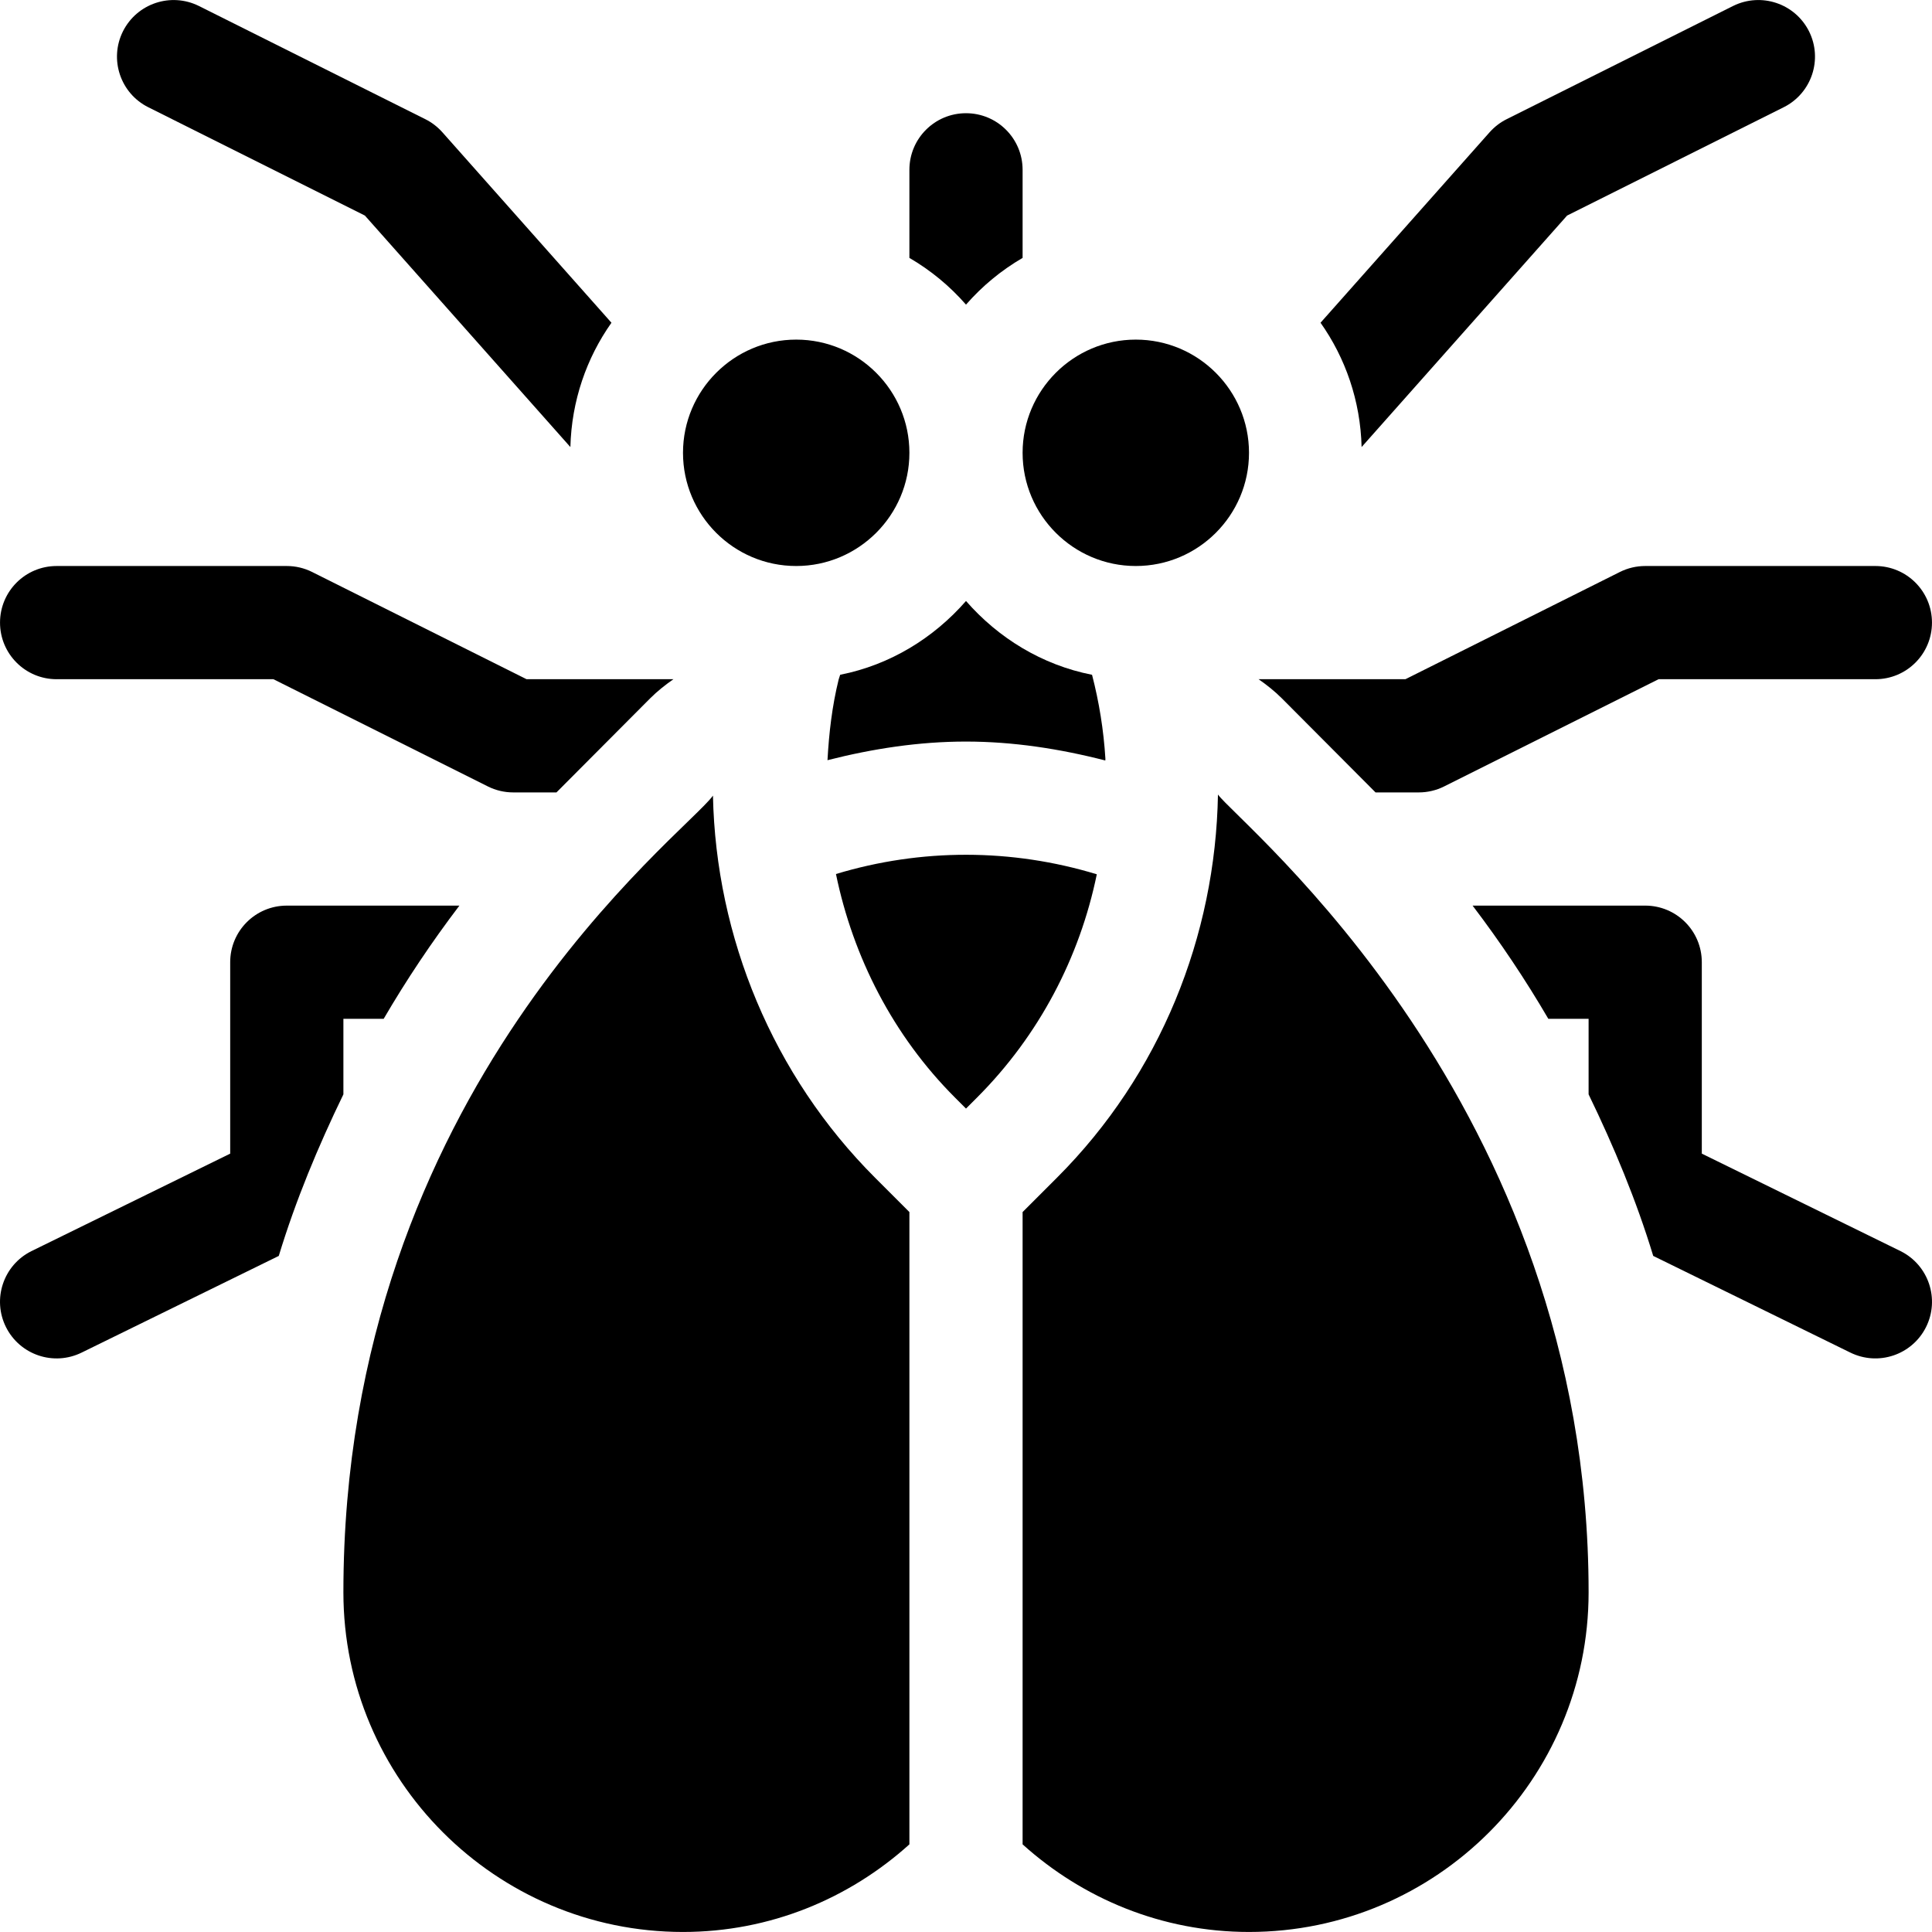 <svg id="Capa_1" enable-background="new 0 0 512.011 512.011" height="512" viewBox="0 0 512.011 512.011" width="512" xmlns="http://www.w3.org/2000/svg"><path d="m211.006 150.002c16.538 0 30-13.462 30-30s-13.462-30-30-30-30 13.462-30 30c0 16.489 13.39 30 30 30z"/><path d="m301.006 150.002c16.555 0 30-13.455 30-30 0-16.538-13.462-30-30-30s-30 13.462-30 30 13.462 30 30 30z"/><path d="m510.424 351.711c3.706-7.412.703-16.421-6.709-20.127l-52.709-25.854v-50.728c0-8.291-6.709-15-15-15h-45.746c7.328 9.637 14.02 19.642 20.07 30h10.675v20.019c6.718 13.852 12.643 28.07 17.126 42.817l52.165 25.582c7.481 3.715 16.436.652 20.128-6.709z"/><path d="m61.006 255.002v50.728l-52.709 25.854c-7.412 3.706-10.415 12.715-6.709 20.127 3.688 7.355 12.64 10.428 20.127 6.709l52.165-25.582c4.482-14.747 10.408-28.965 17.126-42.817v-20.019h10.675c6.05-10.358 12.742-20.363 20.07-30h-45.745c-8.291 0-15 6.709-15 15z"/><path d="m15.006 180.002h57.455l56.836 28.418c2.08 1.04 4.38 1.582 6.709 1.582h11.466c.341-.344 18.635-18.71 24.847-24.946 1.901-1.901 3.988-3.543 6.147-5.054h-38.915l-56.836-28.418c-2.08-1.04-4.38-1.582-6.709-1.582h-61c-8.291 0-15 6.709-15 15s6.709 15 15 15z"/><path d="m364.54 210.002h11.466c2.329 0 4.629-.542 6.709-1.582l56.836-28.418h57.455c8.291 0 15-6.709 15-15s-6.709-15-15-15h-61c-2.329 0-4.629.542-6.709 1.582l-56.836 28.418h-38.915c2.159 1.511 4.246 3.153 6.147 5.054 6.212 6.236 24.506 24.602 24.847 24.946z"/><path d="m271.006 68.346v-23.344c0-8.291-6.709-15-15-15s-15 6.709-15 15v23.344c5.673 3.307 10.704 7.469 15 12.385 4.295-4.916 9.327-9.078 15-12.385z"/><path d="m421.006 422.002c0-129.803-92.802-203.832-98.227-211.438-.648 37.451-15.238 74.114-42.647 101.523l-9.126 9.126v167.571c15.932 14.359 36.909 23.218 60 23.218 49.629 0 90-40.371 90-90z"/><path d="m221.543 231.629c4.559 22.112 15.203 42.903 31.547 59.247l2.915 2.915 2.915-2.915c16.485-16.492 27.228-37.189 31.75-59.176-22.587-6.868-46.53-6.899-69.127-.071z"/><path d="m91.006 422.002c0 49.629 40.371 90 90 90 23.091 0 44.068-8.859 60-23.218v-167.571l-9.126-9.126c-27.052-27.052-42.156-63.693-42.935-101.235-7.286 10.224-97.939 77.752-97.939 211.15z"/><path d="m415.302 57.131 57.407-28.711c7.412-3.706 10.415-12.715 6.709-20.127-3.735-7.412-12.715-10.386-20.127-6.709l-60 30c-1.714.85-3.237 2.036-4.512 3.457l-44.815 50.488c6.619 9.373 10.569 20.693 10.886 32.943z"/><path d="m39.297 28.42 57.407 28.711 54.456 61.346c.315-12.252 4.265-23.569 10.884-32.944l-44.817-50.491c-1.274-1.421-2.798-2.607-4.512-3.457l-60-30c-7.412-3.677-16.392-.703-20.127 6.709-3.706 7.411-.703 16.42 6.709 20.126z"/><path d="m292.949 201.067c-.463-7.601-1.672-15.027-3.539-22.236-13.279-2.611-24.825-9.739-33.404-19.557-8.566 9.803-20.087 16.928-33.343 19.55-.112.427-.3.824-.406 1.252-1.745 7.068-2.565 14.227-2.959 21.385 12.023-3.06 24.287-4.935 36.68-4.935 12.482 0 24.836 1.904 36.951 5.015-.011-.16.029-.315.02-.474z"/></svg>